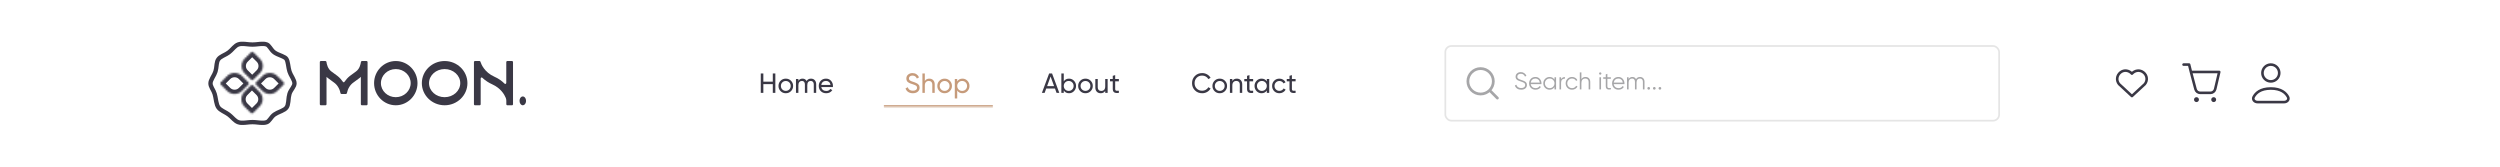 <svg width="1440" height="96" viewBox="0 0 1440 96" fill="none" xmlns="http://www.w3.org/2000/svg">
<rect width="1440" height="96" fill="white"/>
<mask id="path-1-inside-1_1_6082" fill="white">
<path d="M127.192 48.785C126.8 48.395 126.8 47.765 127.192 47.376L130.853 43.743C133.205 41.409 137.019 41.409 139.371 43.743L143.031 47.376C143.423 47.765 143.423 48.395 143.031 48.785L139.371 52.417C137.019 54.751 133.205 54.751 130.853 52.417L127.192 48.785Z"/>
</mask>
<path d="M127.192 48.785C126.8 48.395 126.8 47.765 127.192 47.376L130.853 43.743C133.205 41.409 137.019 41.409 139.371 43.743L143.031 47.376C143.423 47.765 143.423 48.395 143.031 48.785L139.371 52.417C137.019 54.751 133.205 54.751 130.853 52.417L127.192 48.785Z" stroke="#3A3845" stroke-width="5" mask="url(#path-1-inside-1_1_6082)"/>
<mask id="path-2-inside-2_1_6082" fill="white">
<path d="M147.497 48.785C147.105 48.395 147.105 47.765 147.497 47.376L151.158 43.743C153.51 41.409 157.323 41.409 159.675 43.743L163.336 47.376C163.728 47.765 163.728 48.395 163.336 48.785L159.675 52.417C157.323 54.751 153.51 54.751 151.158 52.417L147.497 48.785Z"/>
</mask>
<path d="M147.497 48.785C147.105 48.395 147.105 47.765 147.497 47.376L151.158 43.743C153.51 41.409 157.323 41.409 159.675 43.743L163.336 47.376C163.728 47.765 163.728 48.395 163.336 48.785L159.675 52.417C157.323 54.751 153.51 54.751 151.158 52.417L147.497 48.785Z" stroke="#3A3845" stroke-width="5" mask="url(#path-2-inside-2_1_6082)"/>
<mask id="path-3-inside-3_1_6082" fill="white">
<path d="M144.554 30.148C144.946 29.759 145.581 29.759 145.973 30.148L149.634 33.78C151.986 36.114 151.986 39.898 149.634 42.233L145.973 45.865C145.581 46.254 144.946 46.254 144.554 45.865L140.893 42.233C138.541 39.898 138.541 36.114 140.893 33.78L144.554 30.148Z"/>
</mask>
<path d="M144.554 30.148C144.946 29.759 145.581 29.759 145.973 30.148L149.634 33.78C151.986 36.114 151.986 39.898 149.634 42.233L145.973 45.865C145.581 46.254 144.946 46.254 144.554 45.865L140.893 42.233C138.541 39.898 138.541 36.114 140.893 33.78L144.554 30.148Z" stroke="#3A3845" stroke-width="5" mask="url(#path-3-inside-3_1_6082)"/>
<mask id="path-4-inside-4_1_6082" fill="white">
<path d="M144.421 49.295C144.813 48.906 145.449 48.906 145.841 49.295L149.501 52.928C151.853 55.262 151.853 59.046 149.501 61.38L145.841 65.013C145.449 65.402 144.813 65.402 144.421 65.013L140.76 61.38C138.408 59.046 138.408 55.262 140.76 52.928L144.421 49.295Z"/>
</mask>
<path d="M144.421 49.295C144.813 48.906 145.449 48.906 145.841 49.295L149.501 52.928C151.853 55.262 151.853 59.046 149.501 61.38L145.841 65.013C145.449 65.402 144.813 65.402 144.421 65.013L140.76 61.38C138.408 59.046 138.408 55.262 140.76 52.928L144.421 49.295Z" stroke="#3A3845" stroke-width="5" mask="url(#path-4-inside-4_1_6082)"/>
<path d="M169.615 48C169.615 48.871 169.237 49.645 168.611 50.625C168.516 50.774 168.412 50.931 168.304 51.095C167.759 51.92 167.091 52.933 166.746 54.063C166.387 55.239 166.26 56.545 166.149 57.688C166.118 58.002 166.089 58.303 166.056 58.587C165.892 60.008 165.647 61.103 165.032 61.937C164.422 62.766 163.441 63.339 162.131 63.935C161.873 64.053 161.598 64.173 161.312 64.297C160.256 64.756 159.056 65.278 158.065 65.971C157.092 66.652 156.373 67.606 155.804 68.362C155.708 68.489 155.617 68.61 155.529 68.724C154.858 69.591 154.323 70.144 153.592 70.401C152.506 70.784 151.33 70.803 149.946 70.689C149.549 70.656 149.12 70.61 148.67 70.561C147.647 70.451 146.52 70.33 145.432 70.33C144.345 70.33 143.217 70.451 142.195 70.561C141.745 70.61 141.316 70.656 140.919 70.689C139.535 70.803 138.358 70.784 137.273 70.401C136.284 70.053 135.488 69.434 134.634 68.628C134.419 68.426 134.193 68.203 133.955 67.968C133.303 67.326 132.567 66.6 131.761 65.995C130.961 65.395 130.02 64.874 129.173 64.405C128.884 64.245 128.606 64.092 128.349 63.943C127.26 63.314 126.404 62.713 125.832 61.937C125.18 61.051 124.831 59.896 124.549 58.485C124.473 58.103 124.4 57.689 124.325 57.26C124.141 56.215 123.941 55.077 123.632 54.063C123.322 53.047 122.814 52.111 122.386 51.322C122.272 51.111 122.164 50.911 122.067 50.723C121.572 49.767 121.25 48.949 121.25 48C121.25 47.086 121.662 46.097 122.303 44.897C122.422 44.673 122.553 44.438 122.688 44.194C123.211 43.251 123.804 42.18 124.119 41.149C124.47 39.998 124.6 38.837 124.71 37.851C124.742 37.565 124.772 37.294 124.806 37.041C124.963 35.863 125.197 34.927 125.832 34.063C126.39 33.306 127.224 32.755 128.313 32.173C128.539 32.052 128.782 31.927 129.035 31.798C129.912 31.347 130.911 30.834 131.761 30.197C132.61 29.56 133.374 28.768 134.045 28.072C134.259 27.85 134.463 27.638 134.658 27.444C135.521 26.584 136.307 25.939 137.273 25.599C138.358 25.216 139.535 25.197 140.919 25.311C141.316 25.344 141.745 25.39 142.195 25.439C143.218 25.549 144.345 25.67 145.432 25.67C146.52 25.67 147.647 25.549 148.67 25.439C149.12 25.39 149.549 25.344 149.946 25.311C151.33 25.197 152.506 25.216 153.592 25.599C154.299 25.848 154.83 26.419 155.51 27.347C155.593 27.46 155.68 27.582 155.771 27.709C156.343 28.508 157.07 29.525 158.065 30.221C159.098 30.943 160.416 31.477 161.549 31.935C161.819 32.044 162.078 32.149 162.32 32.251C163.742 32.85 164.599 33.356 164.969 33.968C165.445 34.758 165.686 35.741 165.904 37.005C165.945 37.243 165.986 37.492 166.028 37.75C166.197 38.795 166.39 39.983 166.746 41.149C167.06 42.18 167.654 43.251 168.177 44.194C168.312 44.438 168.442 44.673 168.562 44.897C169.203 46.097 169.615 47.086 169.615 48Z" stroke="#3A3845" stroke-width="2.5"/>
<path d="M211.156 35.151C211.305 35.151 211.447 35.221 211.553 35.346C211.659 35.471 211.719 35.64 211.72 35.818V59.964C211.72 60.142 211.661 60.312 211.557 60.438C211.452 60.564 211.31 60.636 211.161 60.638H208.407C208.258 60.636 208.116 60.564 208.011 60.438C207.906 60.312 207.848 60.142 207.848 59.964V44.257C207.631 44.467 207.407 44.669 207.177 44.864C206.521 45.41 205.855 45.871 205.21 46.32C204.565 46.769 204.138 47.12 203.629 47.478C202.678 48.134 201.85 49.017 201.196 50.071C200.542 51.125 200.076 52.328 199.828 53.606C199.8 53.755 199.731 53.888 199.631 53.982C199.531 54.077 199.407 54.129 199.279 54.128H196.652C196.524 54.129 196.4 54.077 196.3 53.982C196.2 53.888 196.131 53.755 196.103 53.606C195.855 52.327 195.389 51.122 194.734 50.067C194.079 49.011 193.249 48.128 192.296 47.472C191.788 47.114 191.28 46.72 190.716 46.314C190.152 45.907 189.405 45.404 188.749 44.858C188.519 44.667 188.295 44.465 188.078 44.251V59.964C188.078 60.142 188.02 60.312 187.915 60.438C187.81 60.564 187.668 60.636 187.519 60.638H184.77C184.621 60.636 184.479 60.564 184.374 60.438C184.27 60.312 184.211 60.142 184.211 59.964V35.824C184.211 35.645 184.27 35.474 184.376 35.348C184.482 35.221 184.625 35.151 184.775 35.151H187.494C187.626 35.153 187.754 35.21 187.854 35.314C187.955 35.417 188.021 35.559 188.043 35.715C188.195 36.892 188.775 39.64 190.894 41.175C191.453 41.569 192.007 42.012 192.617 42.443C193.226 42.874 193.821 43.268 194.4 43.753C195.584 44.692 196.642 45.837 197.541 47.151C197.592 47.228 197.657 47.29 197.731 47.333C197.805 47.376 197.886 47.398 197.968 47.398C198.05 47.398 198.131 47.376 198.205 47.333C198.279 47.29 198.344 47.228 198.395 47.151C199.292 45.836 200.349 44.689 201.531 43.747C202.135 43.262 202.766 42.825 203.319 42.437C203.873 42.049 204.493 41.569 205.037 41.175C207.161 39.664 207.741 36.928 207.893 35.715C207.915 35.559 207.982 35.417 208.082 35.314C208.182 35.21 208.31 35.153 208.442 35.151H211.156Z" fill="#3A3845"/>
<path d="M240.48 47.894C240.48 54.915 234.873 60.638 227.976 60.638C221.079 60.638 215.472 54.921 215.472 47.894C215.472 40.867 221.079 35.151 227.976 35.151C234.873 35.151 240.48 40.867 240.48 47.894ZM227.976 39.781C223.251 39.781 219.408 43.422 219.408 47.894C219.408 52.367 223.251 55.977 227.976 55.977C232.701 55.977 236.549 52.336 236.549 47.87C236.549 43.404 232.701 39.781 227.976 39.781Z" fill="#3A3845"/>
<path d="M269.239 47.894C269.239 54.915 263.352 60.638 256.11 60.638C248.868 60.638 242.98 54.921 242.98 47.894C242.98 40.867 248.868 35.151 256.11 35.151C263.352 35.151 269.239 40.867 269.239 47.894ZM256.11 39.781C251.148 39.781 247.108 43.422 247.108 47.894C247.108 52.367 251.148 55.977 256.11 55.977C261.071 55.977 265.106 52.336 265.106 47.87C265.106 43.404 261.055 39.781 256.11 39.781Z" fill="#3A3845"/>
<path d="M291.615 47.706V35.818C291.615 35.73 291.629 35.644 291.658 35.563C291.686 35.482 291.727 35.408 291.779 35.346C291.831 35.284 291.893 35.235 291.961 35.201C292.029 35.168 292.102 35.151 292.175 35.151H294.937C295.011 35.151 295.084 35.168 295.152 35.201C295.22 35.235 295.281 35.284 295.334 35.346C295.386 35.408 295.427 35.482 295.455 35.563C295.483 35.644 295.498 35.73 295.498 35.818V59.97C295.498 60.058 295.483 60.145 295.455 60.226C295.427 60.306 295.386 60.38 295.334 60.442C295.281 60.504 295.22 60.553 295.152 60.587C295.084 60.62 295.011 60.638 294.937 60.638H292.201C292.127 60.638 292.054 60.62 291.986 60.587C291.918 60.553 291.857 60.504 291.804 60.442C291.752 60.38 291.711 60.306 291.683 60.226C291.655 60.145 291.64 60.058 291.64 59.97V58.071C291.643 57.476 291.532 56.889 291.314 56.353C290.504 54.399 288.41 50.783 283.518 48.568C281.451 47.658 279.516 46.373 277.78 44.757C277.698 44.677 277.599 44.627 277.494 44.612C277.389 44.597 277.282 44.618 277.187 44.673C277.092 44.728 277.011 44.814 276.956 44.921C276.9 45.029 276.872 45.153 276.873 45.279V59.97C276.873 60.147 276.814 60.317 276.709 60.442C276.604 60.567 276.461 60.638 276.313 60.638H273.551C273.402 60.638 273.26 60.567 273.154 60.442C273.049 60.317 272.99 60.147 272.99 59.97V35.818C272.99 35.641 273.049 35.471 273.154 35.346C273.26 35.221 273.402 35.151 273.551 35.151H276.236C276.348 35.153 276.456 35.196 276.547 35.273C276.638 35.349 276.707 35.457 276.746 35.581C277.189 37.014 279.034 41.65 284.868 44.235C286.98 45.154 288.943 46.499 290.672 48.21C290.753 48.293 290.853 48.347 290.959 48.366C291.065 48.384 291.174 48.365 291.272 48.312C291.369 48.259 291.452 48.174 291.51 48.066C291.568 47.959 291.599 47.834 291.6 47.706H291.615Z" fill="#3A3845"/>
<path d="M299.249 58.089C299.249 57.585 299.359 57.092 299.565 56.672C299.772 56.253 300.065 55.926 300.408 55.734C300.751 55.541 301.128 55.491 301.492 55.59C301.856 55.689 302.19 55.932 302.453 56.289C302.715 56.646 302.893 57.101 302.965 57.596C303.037 58.09 302.999 58.603 302.856 59.069C302.714 59.534 302.472 59.932 302.163 60.211C301.854 60.49 301.491 60.639 301.12 60.638C300.874 60.638 300.63 60.572 300.403 60.444C300.176 60.315 299.969 60.127 299.795 59.891C299.622 59.654 299.484 59.373 299.39 59.064C299.296 58.755 299.248 58.423 299.249 58.089Z" fill="#3A3845"/>
<path d="M445.128 47.052V42.3H446.6V53.5H445.128V48.46H439.688V53.5H438.2V42.3H439.688V47.052H445.128ZM455.605 52.492C454.795 53.303 453.797 53.708 452.613 53.708C451.429 53.708 450.432 53.303 449.621 52.492C448.811 51.681 448.405 50.684 448.405 49.5C448.405 48.316 448.811 47.319 449.621 46.508C450.432 45.697 451.429 45.292 452.613 45.292C453.797 45.292 454.795 45.697 455.605 46.508C456.427 47.329 456.837 48.327 456.837 49.5C456.837 50.673 456.427 51.671 455.605 52.492ZM452.613 52.348C453.413 52.348 454.085 52.076 454.629 51.532C455.173 50.988 455.445 50.311 455.445 49.5C455.445 48.689 455.173 48.012 454.629 47.468C454.085 46.924 453.413 46.652 452.613 46.652C451.824 46.652 451.157 46.924 450.613 47.468C450.069 48.012 449.797 48.689 449.797 49.5C449.797 50.311 450.069 50.988 450.613 51.532C451.157 52.076 451.824 52.348 452.613 52.348ZM467.118 45.292C468.025 45.292 468.75 45.585 469.294 46.172C469.849 46.759 470.126 47.543 470.126 48.524V53.5H468.734V48.572C468.734 47.964 468.574 47.489 468.254 47.148C467.945 46.796 467.518 46.62 466.974 46.62C466.356 46.62 465.87 46.828 465.518 47.244C465.177 47.649 465.006 48.252 465.006 49.052V53.5H463.614V48.572C463.614 47.964 463.46 47.489 463.15 47.148C462.852 46.796 462.441 46.62 461.918 46.62C461.31 46.62 460.814 46.833 460.43 47.26C460.057 47.676 459.87 48.273 459.87 49.052V53.5H458.478V45.5H459.87V46.572C460.414 45.719 461.209 45.292 462.254 45.292C463.332 45.292 464.116 45.745 464.606 46.652C465.161 45.745 465.998 45.292 467.118 45.292ZM479.736 50.14H473.032C473.171 50.844 473.496 51.399 474.008 51.804C474.52 52.199 475.16 52.396 475.928 52.396C476.984 52.396 477.752 52.007 478.232 51.228L479.416 51.9C478.627 53.105 477.454 53.708 475.896 53.708C474.638 53.708 473.603 53.313 472.792 52.524C472.003 51.713 471.608 50.705 471.608 49.5C471.608 48.284 471.998 47.281 472.776 46.492C473.555 45.692 474.563 45.292 475.8 45.292C476.974 45.292 477.928 45.708 478.664 46.54C479.411 47.351 479.784 48.343 479.784 49.516C479.784 49.719 479.768 49.927 479.736 50.14ZM475.8 46.604C475.064 46.604 474.446 46.812 473.944 47.228C473.454 47.644 473.15 48.209 473.032 48.924H478.376C478.259 48.188 477.966 47.617 477.496 47.212C477.027 46.807 476.462 46.604 475.8 46.604Z" fill="#3A3845"/>
<mask id="path-12-inside-5_1_6082" fill="white">
<path d="M509 34.5H572V61.5H509V34.5Z"/>
</mask>
<path d="M572 60.5H509V62.5H572V60.5Z" fill="#C69B7B" mask="url(#path-12-inside-5_1_6082)"/>
<path d="M525.816 53.708C524.771 53.708 523.875 53.468 523.128 52.988C522.392 52.497 521.875 51.82 521.576 50.956L522.856 50.22C523.283 51.575 524.28 52.252 525.848 52.252C526.606 52.252 527.187 52.097 527.592 51.788C528.008 51.479 528.216 51.057 528.216 50.524C528.216 50.001 528.014 49.601 527.608 49.324C527.246 49.079 526.568 48.796 525.576 48.476L524.504 48.124C524.27 48.028 523.96 47.889 523.576 47.708C523.203 47.516 522.931 47.324 522.76 47.132C522.291 46.62 522.056 45.996 522.056 45.26C522.056 44.279 522.398 43.511 523.08 42.956C523.763 42.38 524.595 42.092 525.576 42.092C526.451 42.092 527.219 42.311 527.88 42.748C528.542 43.185 529.038 43.783 529.368 44.54L528.12 45.26C527.64 44.108 526.792 43.532 525.576 43.532C524.968 43.532 524.478 43.681 524.104 43.98C523.731 44.279 523.544 44.684 523.544 45.196C523.544 45.687 523.72 46.06 524.072 46.316C524.435 46.583 525.043 46.849 525.896 47.116L526.552 47.324C526.915 47.463 527.112 47.537 527.144 47.548C527.486 47.676 527.859 47.852 528.264 48.076C528.552 48.236 528.84 48.481 529.128 48.812C529.502 49.185 529.688 49.745 529.688 50.492C529.688 51.473 529.331 52.257 528.616 52.844C527.891 53.42 526.958 53.708 525.816 53.708ZM535.29 45.292C536.229 45.292 536.981 45.591 537.546 46.188C538.112 46.775 538.394 47.575 538.394 48.588V53.5H537.002V48.668C537.002 48.028 536.826 47.527 536.474 47.164C536.122 46.801 535.637 46.62 535.018 46.62C534.304 46.62 533.738 46.844 533.322 47.292C532.906 47.729 532.698 48.385 532.698 49.26V53.5H531.306V42.3H532.698V46.652C533.253 45.745 534.117 45.292 535.29 45.292ZM547.09 52.492C546.279 53.303 545.282 53.708 544.098 53.708C542.914 53.708 541.916 53.303 541.106 52.492C540.295 51.681 539.89 50.684 539.89 49.5C539.89 48.316 540.295 47.319 541.106 46.508C541.916 45.697 542.914 45.292 544.098 45.292C545.282 45.292 546.279 45.697 547.09 46.508C547.911 47.329 548.322 48.327 548.322 49.5C548.322 50.673 547.911 51.671 547.09 52.492ZM544.098 52.348C544.898 52.348 545.57 52.076 546.114 51.532C546.658 50.988 546.93 50.311 546.93 49.5C546.93 48.689 546.658 48.012 546.114 47.468C545.57 46.924 544.898 46.652 544.098 46.652C543.308 46.652 542.642 46.924 542.098 47.468C541.554 48.012 541.282 48.689 541.282 49.5C541.282 50.311 541.554 50.988 542.098 51.532C542.642 52.076 543.308 52.348 544.098 52.348ZM554.379 45.292C555.499 45.292 556.453 45.703 557.243 46.524C558.032 47.345 558.427 48.337 558.427 49.5C558.427 50.673 558.032 51.671 557.243 52.492C556.464 53.303 555.509 53.708 554.379 53.708C553.056 53.708 552.048 53.18 551.355 52.124V56.7H549.963V45.5H551.355V46.876C552.048 45.82 553.056 45.292 554.379 45.292ZM554.203 52.364C555.003 52.364 555.675 52.092 556.219 51.548C556.763 50.983 557.035 50.3 557.035 49.5C557.035 48.689 556.763 48.012 556.219 47.468C555.675 46.913 555.003 46.636 554.203 46.636C553.392 46.636 552.715 46.913 552.171 47.468C551.627 48.012 551.355 48.689 551.355 49.5C551.355 50.3 551.627 50.983 552.171 51.548C552.715 52.092 553.392 52.364 554.203 52.364Z" fill="#C69B7B"/>
<path d="M610.16 53.5H608.576L607.664 50.988H602.624L601.712 53.5H600.128L604.304 42.3H605.984L610.16 53.5ZM605.136 44.076L603.136 49.596H607.152L605.136 44.076ZM615.754 45.292C616.874 45.292 617.828 45.703 618.618 46.524C619.407 47.345 619.802 48.337 619.802 49.5C619.802 50.673 619.407 51.671 618.618 52.492C617.839 53.303 616.884 53.708 615.754 53.708C614.431 53.708 613.423 53.18 612.73 52.124V53.5H611.338V42.3H612.73V46.876C613.423 45.82 614.431 45.292 615.754 45.292ZM615.578 52.364C616.378 52.364 617.05 52.092 617.594 51.548C618.138 50.983 618.41 50.3 618.41 49.5C618.41 48.689 618.138 48.012 617.594 47.468C617.05 46.913 616.378 46.636 615.578 46.636C614.767 46.636 614.09 46.913 613.546 47.468C613.002 48.012 612.73 48.689 612.73 49.5C612.73 50.3 613.002 50.983 613.546 51.548C614.09 52.092 614.767 52.364 615.578 52.364ZM628.215 52.492C627.404 53.303 626.407 53.708 625.223 53.708C624.039 53.708 623.041 53.303 622.231 52.492C621.42 51.681 621.015 50.684 621.015 49.5C621.015 48.316 621.42 47.319 622.231 46.508C623.041 45.697 624.039 45.292 625.223 45.292C626.407 45.292 627.404 45.697 628.215 46.508C629.036 47.329 629.447 48.327 629.447 49.5C629.447 50.673 629.036 51.671 628.215 52.492ZM625.223 52.348C626.023 52.348 626.695 52.076 627.239 51.532C627.783 50.988 628.055 50.311 628.055 49.5C628.055 48.689 627.783 48.012 627.239 47.468C626.695 46.924 626.023 46.652 625.223 46.652C624.433 46.652 623.767 46.924 623.223 47.468C622.679 48.012 622.407 48.689 622.407 49.5C622.407 50.311 622.679 50.988 623.223 51.532C623.767 52.076 624.433 52.348 625.223 52.348ZM636.608 49.74V45.5H638V53.5H636.608V52.348C636.053 53.255 635.189 53.708 634.016 53.708C633.077 53.708 632.325 53.415 631.76 52.828C631.194 52.231 630.912 51.425 630.912 50.412V45.5H632.304V50.332C632.304 50.972 632.48 51.473 632.832 51.836C633.184 52.199 633.669 52.38 634.288 52.38C635.002 52.38 635.568 52.161 635.984 51.724C636.4 51.276 636.608 50.615 636.608 49.74ZM644.471 45.5V46.844H642.343V51.18C642.343 51.575 642.418 51.857 642.567 52.028C642.727 52.188 642.967 52.273 643.287 52.284C643.607 52.284 644.002 52.273 644.471 52.252V53.5C643.244 53.66 642.348 53.559 641.783 53.196C641.228 52.833 640.951 52.161 640.951 51.18V46.844H639.367V45.5H640.951V43.676L642.343 43.26V45.5H644.471Z" fill="#3A3845"/>
<path d="M692.464 53.708C690.758 53.708 689.355 53.148 688.256 52.028C687.158 50.919 686.608 49.543 686.608 47.9C686.608 46.257 687.158 44.881 688.256 43.772C689.355 42.652 690.758 42.092 692.464 42.092C693.478 42.092 694.416 42.337 695.28 42.828C696.144 43.319 696.816 43.98 697.296 44.812L696 45.564C695.68 44.945 695.2 44.455 694.56 44.092C693.931 43.719 693.232 43.532 692.464 43.532C691.163 43.532 690.107 43.948 689.296 44.78C688.486 45.601 688.08 46.641 688.08 47.9C688.08 49.148 688.486 50.183 689.296 51.004C690.107 51.836 691.163 52.252 692.464 52.252C693.232 52.252 693.931 52.071 694.56 51.708C695.2 51.335 695.68 50.844 696 50.236L697.296 50.972C696.827 51.804 696.16 52.471 695.296 52.972C694.443 53.463 693.499 53.708 692.464 53.708ZM705.558 52.492C704.748 53.303 703.75 53.708 702.566 53.708C701.382 53.708 700.385 53.303 699.574 52.492C698.764 51.681 698.358 50.684 698.358 49.5C698.358 48.316 698.764 47.319 699.574 46.508C700.385 45.697 701.382 45.292 702.566 45.292C703.75 45.292 704.748 45.697 705.558 46.508C706.38 47.329 706.79 48.327 706.79 49.5C706.79 50.673 706.38 51.671 705.558 52.492ZM702.566 52.348C703.366 52.348 704.038 52.076 704.582 51.532C705.126 50.988 705.398 50.311 705.398 49.5C705.398 48.689 705.126 48.012 704.582 47.468C704.038 46.924 703.366 46.652 702.566 46.652C701.777 46.652 701.11 46.924 700.566 47.468C700.022 48.012 699.75 48.689 699.75 49.5C699.75 50.311 700.022 50.988 700.566 51.532C701.11 52.076 701.777 52.348 702.566 52.348ZM712.415 45.292C713.354 45.292 714.106 45.591 714.671 46.188C715.237 46.775 715.519 47.575 715.519 48.588V53.5H714.127V48.668C714.127 48.028 713.951 47.527 713.599 47.164C713.247 46.801 712.762 46.62 712.143 46.62C711.429 46.62 710.863 46.844 710.447 47.292C710.031 47.729 709.823 48.385 709.823 49.26V53.5H708.431V45.5H709.823V46.652C710.378 45.745 711.242 45.292 712.415 45.292ZM721.815 45.5V46.844H719.687V51.18C719.687 51.575 719.761 51.857 719.911 52.028C720.071 52.188 720.311 52.273 720.631 52.284C720.951 52.284 721.345 52.273 721.815 52.252V53.5C720.588 53.66 719.692 53.559 719.127 53.196C718.572 52.833 718.295 52.161 718.295 51.18V46.844H716.711V45.5H718.295V43.676L719.687 43.26V45.5H721.815ZM729.68 46.876V45.5H731.072V53.5H729.68V52.124C728.998 53.18 727.99 53.708 726.656 53.708C725.526 53.708 724.571 53.303 723.792 52.492C723.003 51.671 722.608 50.673 722.608 49.5C722.608 48.337 723.003 47.345 723.792 46.524C724.582 45.703 725.536 45.292 726.656 45.292C727.99 45.292 728.998 45.82 729.68 46.876ZM726.832 52.364C727.643 52.364 728.32 52.092 728.864 51.548C729.408 50.983 729.68 50.3 729.68 49.5C729.68 48.689 729.408 48.012 728.864 47.468C728.32 46.913 727.643 46.636 726.832 46.636C726.032 46.636 725.36 46.913 724.816 47.468C724.272 48.012 724 48.689 724 49.5C724 50.3 724.272 50.983 724.816 51.548C725.36 52.092 726.032 52.364 726.832 52.364ZM736.941 53.708C735.736 53.708 734.733 53.308 733.933 52.508C733.133 51.697 732.733 50.695 732.733 49.5C732.733 48.305 733.133 47.308 733.933 46.508C734.733 45.697 735.736 45.292 736.941 45.292C737.731 45.292 738.44 45.484 739.069 45.868C739.699 46.241 740.168 46.748 740.477 47.388L739.309 48.06C739.107 47.633 738.792 47.292 738.365 47.036C737.949 46.78 737.475 46.652 736.941 46.652C736.141 46.652 735.469 46.924 734.925 47.468C734.392 48.023 734.125 48.7 734.125 49.5C734.125 50.289 734.392 50.961 734.925 51.516C735.469 52.06 736.141 52.332 736.941 52.332C737.475 52.332 737.955 52.209 738.381 51.964C738.808 51.708 739.133 51.367 739.357 50.94L740.541 51.628C740.189 52.268 739.693 52.775 739.053 53.148C738.413 53.521 737.709 53.708 736.941 53.708ZM746.268 45.5V46.844H744.14V51.18C744.14 51.575 744.215 51.857 744.364 52.028C744.524 52.188 744.764 52.273 745.084 52.284C745.404 52.284 745.799 52.273 746.268 52.252V53.5C745.041 53.66 744.145 53.559 743.58 53.196C743.025 52.833 742.748 52.161 742.748 51.18V46.844H741.164V45.5H742.748V43.676L744.14 43.26V45.5H746.268Z" fill="#3A3845"/>
<rect x="832.5" y="26.5" width="319" height="43" rx="3.5" fill="white"/>
<rect x="832.5" y="26.5" width="319" height="43" rx="3.5" stroke="#E5E5E5"/>
<g clip-path="url(#clip0_1_6082)">
<path d="M862.5 56.5L858.104 52.103M845.5 46.828C845.5 42.781 848.781 39.5 852.828 39.5C856.875 39.5 860.156 42.781 860.156 46.828C860.156 50.874 856.875 54.155 852.828 54.155C848.781 54.155 845.5 50.874 845.5 46.828Z" stroke="#A6A6A8" stroke-width="1.594" stroke-linecap="round" stroke-linejoin="round"/>
</g>
<path d="M876.2 51.668C875.304 51.668 874.534 51.458 873.89 51.038C873.256 50.609 872.812 50.021 872.56 49.274L873.4 48.784C873.578 49.4 873.904 49.876 874.38 50.212C874.866 50.548 875.477 50.716 876.214 50.716C876.933 50.716 877.498 50.557 877.908 50.24C878.319 49.923 878.524 49.493 878.524 48.952C878.524 48.439 878.338 48.051 877.964 47.79C877.6 47.529 876.984 47.258 876.116 46.978C875.08 46.633 874.408 46.362 874.1 46.166C873.354 45.718 872.98 45.069 872.98 44.22C872.98 43.389 873.27 42.736 873.848 42.26C874.418 41.775 875.132 41.532 875.99 41.532C876.728 41.532 877.381 41.728 877.95 42.12C878.52 42.503 878.944 43.011 879.224 43.646L878.398 44.108C877.95 43.025 877.148 42.484 875.99 42.484C875.374 42.484 874.88 42.638 874.506 42.946C874.142 43.245 873.96 43.655 873.96 44.178C873.96 44.673 874.128 45.037 874.464 45.27C874.81 45.513 875.365 45.76 876.13 46.012L876.886 46.278C877.045 46.325 877.269 46.409 877.558 46.53C877.876 46.651 878.095 46.754 878.216 46.838C878.711 47.137 879.024 47.412 879.154 47.664C879.388 48.037 879.504 48.457 879.504 48.924C879.504 49.755 879.201 50.422 878.594 50.926C877.988 51.421 877.19 51.668 876.2 51.668ZM884.418 44.332C885.463 44.332 886.298 44.701 886.924 45.438C887.568 46.166 887.89 47.029 887.89 48.028C887.89 48.075 887.88 48.219 887.862 48.462H881.716C881.809 49.162 882.108 49.722 882.612 50.142C883.116 50.562 883.746 50.772 884.502 50.772C885.566 50.772 886.317 50.375 886.756 49.582L887.568 50.058C887.26 50.562 886.835 50.959 886.294 51.248C885.762 51.528 885.16 51.668 884.488 51.668C883.386 51.668 882.49 51.323 881.8 50.632C881.109 49.941 880.764 49.064 880.764 48C880.764 46.945 881.104 46.073 881.786 45.382C882.467 44.682 883.344 44.332 884.418 44.332ZM884.418 45.228C883.69 45.228 883.078 45.443 882.584 45.872C882.098 46.301 881.809 46.866 881.716 47.566H886.938C886.835 46.819 886.55 46.245 886.084 45.844C885.598 45.433 885.043 45.228 884.418 45.228ZM895.379 45.872V44.5H896.303V51.5H895.379V50.128C894.735 51.155 893.793 51.668 892.551 51.668C891.553 51.668 890.699 51.313 889.989 50.604C889.289 49.895 888.939 49.027 888.939 48C888.939 46.973 889.289 46.105 889.989 45.396C890.699 44.687 891.553 44.332 892.551 44.332C893.793 44.332 894.735 44.845 895.379 45.872ZM890.661 49.974C891.193 50.506 891.847 50.772 892.621 50.772C893.396 50.772 894.049 50.506 894.581 49.974C895.113 49.423 895.379 48.765 895.379 48C895.379 47.225 895.113 46.572 894.581 46.04C894.049 45.499 893.396 45.228 892.621 45.228C891.847 45.228 891.193 45.499 890.661 46.04C890.129 46.572 889.863 47.225 889.863 48C889.863 48.765 890.129 49.423 890.661 49.974ZM899.184 44.5V45.662C899.613 44.813 900.35 44.388 901.396 44.388V45.284C900.724 45.284 900.187 45.48 899.786 45.872C899.384 46.255 899.184 46.833 899.184 47.608V51.5H898.26V44.5H899.184ZM905.5 51.668C904.446 51.668 903.568 51.318 902.868 50.618C902.168 49.899 901.818 49.027 901.818 48C901.818 46.964 902.168 46.096 902.868 45.396C903.568 44.687 904.446 44.332 905.5 44.332C906.191 44.332 906.812 44.5 907.362 44.836C907.913 45.163 908.314 45.606 908.566 46.166L907.81 46.6C907.624 46.18 907.32 45.849 906.9 45.606C906.49 45.354 906.023 45.228 905.5 45.228C904.726 45.228 904.072 45.499 903.54 46.04C903.008 46.572 902.742 47.225 902.742 48C902.742 48.765 903.008 49.423 903.54 49.974C904.072 50.506 904.726 50.772 905.5 50.772C906.014 50.772 906.476 50.651 906.886 50.408C907.306 50.165 907.633 49.829 907.866 49.4L908.636 49.848C908.347 50.408 907.922 50.851 907.362 51.178C906.802 51.505 906.182 51.668 905.5 51.668ZM913.239 44.332C914.079 44.332 914.746 44.593 915.241 45.116C915.736 45.629 915.983 46.325 915.983 47.202V51.5H915.059V47.202C915.059 46.577 914.891 46.091 914.555 45.746C914.228 45.401 913.762 45.228 913.155 45.228C912.455 45.228 911.9 45.447 911.489 45.886C911.088 46.325 910.887 46.973 910.887 47.832V51.5H909.963V41.7H910.887V45.592C911.41 44.752 912.194 44.332 913.239 44.332ZM922.404 42.344C922.404 42.531 922.338 42.689 922.208 42.82C922.077 42.951 921.918 43.016 921.732 43.016C921.545 43.016 921.386 42.951 921.256 42.82C921.125 42.689 921.06 42.531 921.06 42.344C921.06 42.157 921.125 41.999 921.256 41.868C921.386 41.737 921.545 41.672 921.732 41.672C921.918 41.672 922.077 41.737 922.208 41.868C922.338 41.999 922.404 42.157 922.404 42.344ZM922.194 51.5H921.27V44.5H922.194V51.5ZM927.864 44.5V45.396H925.848V49.638C925.848 50.021 925.923 50.296 926.072 50.464C926.222 50.623 926.446 50.707 926.744 50.716C927.043 50.716 927.416 50.707 927.864 50.688V51.5C926.866 51.649 926.124 51.579 925.638 51.29C925.162 50.991 924.924 50.441 924.924 49.638V45.396H923.454V44.5H924.924V42.82L925.848 42.54V44.5H927.864ZM932.214 44.332C933.26 44.332 934.095 44.701 934.72 45.438C935.364 46.166 935.686 47.029 935.686 48.028C935.686 48.075 935.677 48.219 935.658 48.462H929.512C929.606 49.162 929.904 49.722 930.408 50.142C930.912 50.562 931.542 50.772 932.298 50.772C933.362 50.772 934.114 50.375 934.552 49.582L935.364 50.058C935.056 50.562 934.632 50.959 934.09 51.248C933.558 51.528 932.956 51.668 932.284 51.668C931.183 51.668 930.287 51.323 929.596 50.632C928.906 49.941 928.56 49.064 928.56 48C928.56 46.945 928.901 46.073 929.582 45.382C930.264 44.682 931.141 44.332 932.214 44.332ZM932.214 45.228C931.486 45.228 930.875 45.443 930.38 45.872C929.895 46.301 929.606 46.866 929.512 47.566H934.734C934.632 46.819 934.347 46.245 933.88 45.844C933.395 45.433 932.84 45.228 932.214 45.228ZM944.618 44.332C945.412 44.332 946.046 44.584 946.522 45.088C946.998 45.592 947.236 46.273 947.236 47.132V51.5H946.312V47.132C946.312 46.535 946.158 46.068 945.85 45.732C945.542 45.396 945.127 45.228 944.604 45.228C943.998 45.228 943.522 45.429 943.176 45.83C942.831 46.231 942.658 46.829 942.658 47.622V51.5H941.734V47.132C941.734 46.525 941.59 46.059 941.3 45.732C941.011 45.396 940.61 45.228 940.096 45.228C939.508 45.228 939.023 45.433 938.64 45.844C938.267 46.255 938.08 46.847 938.08 47.622V51.5H937.156V44.5H938.08V45.522C938.584 44.729 939.298 44.332 940.222 44.332C941.24 44.332 941.949 44.757 942.35 45.606C942.854 44.757 943.61 44.332 944.618 44.332ZM950.423 50.87C950.423 51.085 950.349 51.267 950.199 51.416C950.05 51.565 949.868 51.64 949.653 51.64C949.439 51.64 949.257 51.565 949.107 51.416C948.958 51.267 948.883 51.085 948.883 50.87C948.883 50.655 948.958 50.473 949.107 50.324C949.257 50.175 949.439 50.1 949.653 50.1C949.868 50.1 950.05 50.175 950.199 50.324C950.349 50.473 950.423 50.655 950.423 50.87ZM953.65 50.87C953.65 51.085 953.575 51.267 953.426 51.416C953.277 51.565 953.095 51.64 952.88 51.64C952.665 51.64 952.483 51.565 952.334 51.416C952.185 51.267 952.11 51.085 952.11 50.87C952.11 50.655 952.185 50.473 952.334 50.324C952.483 50.175 952.665 50.1 952.88 50.1C953.095 50.1 953.277 50.175 953.426 50.324C953.575 50.473 953.65 50.655 953.65 50.87ZM956.877 50.87C956.877 51.085 956.802 51.267 956.653 51.416C956.503 51.565 956.321 51.64 956.107 51.64C955.892 51.64 955.71 51.565 955.561 51.416C955.411 51.267 955.337 51.085 955.337 50.87C955.337 50.655 955.411 50.473 955.561 50.324C955.71 50.175 955.892 50.1 956.107 50.1C956.321 50.1 956.503 50.175 956.653 50.324C956.802 50.473 956.877 50.655 956.877 50.87Z" fill="#A6A6A8"/>
<path fill-rule="evenodd" clip-rule="evenodd" d="M1227.99 42.411C1226.3 40.508 1223.46 39.996 1221.33 41.739C1219.2 43.482 1218.9 46.395 1220.58 48.456L1227.99 55.328L1235.41 48.456C1237.09 46.395 1236.82 43.463 1234.66 41.739C1232.49 40.015 1229.69 40.508 1227.99 42.411Z" stroke="#3A3845" stroke-width="1.5" stroke-linecap="round" stroke-linejoin="round"/>
<g clip-path="url(#clip1_1_6082)">
<path d="M1261.98 41.449H1278.27L1275.95 51.304C1275.65 52.584 1274.51 53.489 1273.19 53.489H1267.35C1266.06 53.489 1264.94 52.623 1264.61 51.381L1261.98 41.449ZM1261.98 41.449L1260.92 37.2H1257.73" stroke="#3A3845" stroke-width="1.5" stroke-linecap="round" stroke-linejoin="round"/>
<path d="M1265.17 58.8C1265.95 58.8 1266.59 58.166 1266.59 57.384C1266.59 56.601 1265.95 55.967 1265.17 55.967C1264.39 55.967 1263.75 56.601 1263.75 57.384C1263.75 58.166 1264.39 58.8 1265.17 58.8Z" fill="#3A3845"/>
<path d="M1275.08 58.8C1275.87 58.8 1276.5 58.166 1276.5 57.384C1276.5 56.601 1275.87 55.967 1275.08 55.967C1274.3 55.967 1273.67 56.601 1273.67 57.384C1273.67 58.166 1274.3 58.8 1275.08 58.8Z" fill="#3A3845"/>
</g>
<path d="M1308 46.883C1310.67 46.883 1312.84 44.715 1312.84 42.041C1312.84 39.367 1310.67 37.2 1308 37.2C1305.33 37.2 1303.16 39.367 1303.16 42.041C1303.16 44.715 1305.33 46.883 1308 46.883Z" stroke="#3A3845" stroke-width="1.5" stroke-linecap="round" stroke-linejoin="round"/>
<path d="M1300.33 58.8H1315.68C1317.38 58.8 1318.69 57.337 1317.89 55.833C1316.72 53.621 1314.06 50.979 1308 50.979C1301.94 50.979 1299.28 53.621 1298.11 55.833C1297.31 57.337 1298.62 58.8 1300.33 58.8Z" stroke="#3A3845" stroke-width="1.5" stroke-linecap="round" stroke-linejoin="round"/>
<defs>
<clipPath id="clip0_1_6082">
<rect width="20" height="20" fill="white" transform="translate(844 38)"/>
</clipPath>
<clipPath id="clip1_1_6082">
<rect width="24" height="24" fill="white" transform="translate(1256 36)"/>
</clipPath>
</defs>
</svg>
